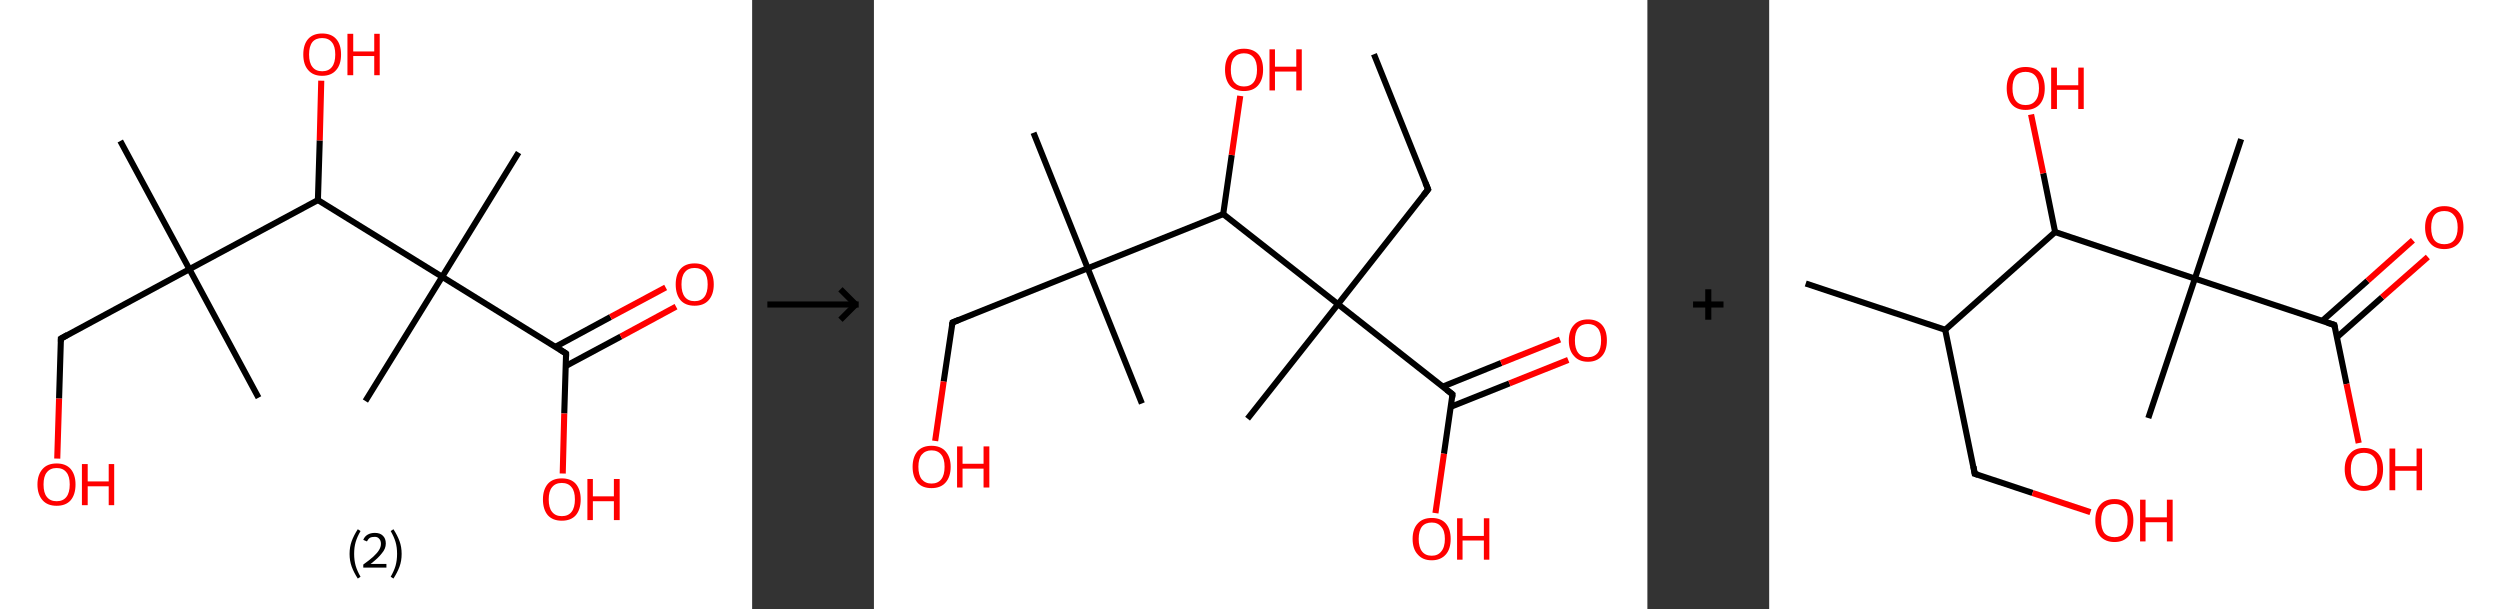 <?xml version='1.0' encoding='ASCII' standalone='yes'?>
<svg xmlns="http://www.w3.org/2000/svg" xmlns:xlink="http://www.w3.org/1999/xlink" version="1.1" width="821.0px" viewBox="0 0 821.0 200.0" height="200.0px">
  <rect x="0" y="0" width="821.0" height="200.0" fill="#333333" stroke="none"/>
  <g>
    <g transform="translate(0, 0) scale(1 1) "><!-- END OF HEADER -->
<rect style="opacity:1.0;fill:#FFFFFF;stroke:none" width="247.0" height="200.0" x="0.0" y="0.0"> </rect>
<path class="bond-0 atom-0 atom-1" d="M 39.5,46.3 L 62.2,88.4" style="fill:none;fill-rule:evenodd;stroke:#000000;stroke-width:2.0px;stroke-linecap:butt;stroke-linejoin:miter;stroke-opacity:1"/>
<path class="bond-1 atom-1 atom-2" d="M 62.2,88.4 L 84.9,130.6" style="fill:none;fill-rule:evenodd;stroke:#000000;stroke-width:2.0px;stroke-linecap:butt;stroke-linejoin:miter;stroke-opacity:1"/>
<path class="bond-2 atom-1 atom-3" d="M 62.2,88.4 L 20.0,111.2" style="fill:none;fill-rule:evenodd;stroke:#000000;stroke-width:2.0px;stroke-linecap:butt;stroke-linejoin:miter;stroke-opacity:1"/>
<path class="bond-3 atom-3 atom-4" d="M 20.0,111.2 L 19.4,130.9" style="fill:none;fill-rule:evenodd;stroke:#000000;stroke-width:2.0px;stroke-linecap:butt;stroke-linejoin:miter;stroke-opacity:1"/>
<path class="bond-3 atom-3 atom-4" d="M 19.4,130.9 L 18.8,150.6" style="fill:none;fill-rule:evenodd;stroke:#FF0000;stroke-width:2.0px;stroke-linecap:butt;stroke-linejoin:miter;stroke-opacity:1"/>
<path class="bond-4 atom-1 atom-5" d="M 62.2,88.4 L 104.4,65.7" style="fill:none;fill-rule:evenodd;stroke:#000000;stroke-width:2.0px;stroke-linecap:butt;stroke-linejoin:miter;stroke-opacity:1"/>
<path class="bond-5 atom-5 atom-6" d="M 104.4,65.7 L 105.0,46.1" style="fill:none;fill-rule:evenodd;stroke:#000000;stroke-width:2.0px;stroke-linecap:butt;stroke-linejoin:miter;stroke-opacity:1"/>
<path class="bond-5 atom-5 atom-6" d="M 105.0,46.1 L 105.5,26.5" style="fill:none;fill-rule:evenodd;stroke:#FF0000;stroke-width:2.0px;stroke-linecap:butt;stroke-linejoin:miter;stroke-opacity:1"/>
<path class="bond-6 atom-5 atom-7" d="M 104.4,65.7 L 145.2,90.9" style="fill:none;fill-rule:evenodd;stroke:#000000;stroke-width:2.0px;stroke-linecap:butt;stroke-linejoin:miter;stroke-opacity:1"/>
<path class="bond-7 atom-7 atom-8" d="M 145.2,90.9 L 120.0,131.7" style="fill:none;fill-rule:evenodd;stroke:#000000;stroke-width:2.0px;stroke-linecap:butt;stroke-linejoin:miter;stroke-opacity:1"/>
<path class="bond-8 atom-7 atom-9" d="M 145.2,90.9 L 170.3,50.1" style="fill:none;fill-rule:evenodd;stroke:#000000;stroke-width:2.0px;stroke-linecap:butt;stroke-linejoin:miter;stroke-opacity:1"/>
<path class="bond-9 atom-7 atom-10" d="M 145.2,90.9 L 185.9,116.1" style="fill:none;fill-rule:evenodd;stroke:#000000;stroke-width:2.0px;stroke-linecap:butt;stroke-linejoin:miter;stroke-opacity:1"/>
<path class="bond-10 atom-10 atom-11" d="M 185.8,120.2 L 203.9,110.5" style="fill:none;fill-rule:evenodd;stroke:#000000;stroke-width:2.0px;stroke-linecap:butt;stroke-linejoin:miter;stroke-opacity:1"/>
<path class="bond-10 atom-10 atom-11" d="M 203.9,110.5 L 222.0,100.7" style="fill:none;fill-rule:evenodd;stroke:#FF0000;stroke-width:2.0px;stroke-linecap:butt;stroke-linejoin:miter;stroke-opacity:1"/>
<path class="bond-10 atom-10 atom-11" d="M 182.4,113.9 L 200.5,104.1" style="fill:none;fill-rule:evenodd;stroke:#000000;stroke-width:2.0px;stroke-linecap:butt;stroke-linejoin:miter;stroke-opacity:1"/>
<path class="bond-10 atom-10 atom-11" d="M 200.5,104.1 L 218.6,94.4" style="fill:none;fill-rule:evenodd;stroke:#FF0000;stroke-width:2.0px;stroke-linecap:butt;stroke-linejoin:miter;stroke-opacity:1"/>
<path class="bond-11 atom-10 atom-12" d="M 185.9,116.1 L 185.3,135.8" style="fill:none;fill-rule:evenodd;stroke:#000000;stroke-width:2.0px;stroke-linecap:butt;stroke-linejoin:miter;stroke-opacity:1"/>
<path class="bond-11 atom-10 atom-12" d="M 185.3,135.8 L 184.8,155.5" style="fill:none;fill-rule:evenodd;stroke:#FF0000;stroke-width:2.0px;stroke-linecap:butt;stroke-linejoin:miter;stroke-opacity:1"/>
<path d="M 22.1,110.0 L 20.0,111.2 L 20.0,112.2" style="fill:none;stroke:#000000;stroke-width:2.0px;stroke-linecap:butt;stroke-linejoin:miter;stroke-opacity:1;"/>
<path d="M 183.9,114.8 L 185.9,116.1 L 185.9,117.1" style="fill:none;stroke:#000000;stroke-width:2.0px;stroke-linecap:butt;stroke-linejoin:miter;stroke-opacity:1;"/>
<path class="atom-4" d="M 12.3 159.1 Q 12.3 155.9, 14.0 154.0 Q 15.6 152.2, 18.6 152.2 Q 21.6 152.2, 23.2 154.0 Q 24.8 155.9, 24.8 159.1 Q 24.8 162.4, 23.2 164.3 Q 21.6 166.1, 18.6 166.1 Q 15.6 166.1, 14.0 164.3 Q 12.3 162.4, 12.3 159.1 M 18.6 164.6 Q 20.7 164.6, 21.8 163.2 Q 22.9 161.8, 22.9 159.1 Q 22.9 156.4, 21.8 155.1 Q 20.7 153.7, 18.6 153.7 Q 16.5 153.7, 15.4 155.1 Q 14.3 156.4, 14.3 159.1 Q 14.3 161.9, 15.4 163.2 Q 16.5 164.6, 18.6 164.6 " fill="#FF0000"/>
<path class="atom-4" d="M 26.9 152.4 L 28.8 152.4 L 28.8 158.1 L 35.7 158.1 L 35.7 152.4 L 37.5 152.4 L 37.5 165.9 L 35.7 165.9 L 35.7 159.7 L 28.8 159.7 L 28.8 165.9 L 26.9 165.9 L 26.9 152.4 " fill="#FF0000"/>
<path class="atom-6" d="M 99.6 17.9 Q 99.6 14.6, 101.2 12.8 Q 102.8 11.0, 105.8 11.0 Q 108.8 11.0, 110.4 12.8 Q 112.0 14.6, 112.0 17.9 Q 112.0 21.2, 110.4 23.0 Q 108.8 24.9, 105.8 24.9 Q 102.8 24.9, 101.2 23.0 Q 99.6 21.2, 99.6 17.9 M 105.8 23.4 Q 107.9 23.4, 109.0 22.0 Q 110.1 20.6, 110.1 17.9 Q 110.1 15.2, 109.0 13.9 Q 107.9 12.5, 105.8 12.5 Q 103.7 12.5, 102.6 13.8 Q 101.5 15.2, 101.5 17.9 Q 101.5 20.6, 102.6 22.0 Q 103.7 23.4, 105.8 23.4 " fill="#FF0000"/>
<path class="atom-6" d="M 114.1 11.1 L 116.0 11.1 L 116.0 16.9 L 122.9 16.9 L 122.9 11.1 L 124.7 11.1 L 124.7 24.7 L 122.9 24.7 L 122.9 18.4 L 116.0 18.4 L 116.0 24.7 L 114.1 24.7 L 114.1 11.1 " fill="#FF0000"/>
<path class="atom-11" d="M 221.9 93.4 Q 221.9 90.1, 223.5 88.3 Q 225.1 86.5, 228.1 86.5 Q 231.1 86.5, 232.7 88.3 Q 234.4 90.1, 234.4 93.4 Q 234.4 96.7, 232.7 98.6 Q 231.1 100.4, 228.1 100.4 Q 225.1 100.4, 223.5 98.6 Q 221.9 96.7, 221.9 93.4 M 228.1 98.9 Q 230.2 98.9, 231.3 97.5 Q 232.4 96.1, 232.4 93.4 Q 232.4 90.7, 231.3 89.4 Q 230.2 88.0, 228.1 88.0 Q 226.0 88.0, 224.9 89.4 Q 223.8 90.7, 223.8 93.4 Q 223.8 96.1, 224.9 97.5 Q 226.0 98.9, 228.1 98.9 " fill="#FF0000"/>
<path class="atom-12" d="M 178.3 164.0 Q 178.3 160.8, 179.9 158.9 Q 181.5 157.1, 184.5 157.1 Q 187.5 157.1, 189.1 158.9 Q 190.7 160.8, 190.7 164.0 Q 190.7 167.3, 189.1 169.2 Q 187.5 171.0, 184.5 171.0 Q 181.5 171.0, 179.9 169.2 Q 178.3 167.3, 178.3 164.0 M 184.5 169.5 Q 186.6 169.5, 187.7 168.1 Q 188.8 166.7, 188.8 164.0 Q 188.8 161.3, 187.7 160.0 Q 186.6 158.6, 184.5 158.6 Q 182.4 158.6, 181.3 160.0 Q 180.2 161.3, 180.2 164.0 Q 180.2 166.8, 181.3 168.1 Q 182.4 169.5, 184.5 169.5 " fill="#FF0000"/>
<path class="atom-12" d="M 192.9 157.3 L 194.7 157.3 L 194.7 163.0 L 201.6 163.0 L 201.6 157.3 L 203.5 157.3 L 203.5 170.8 L 201.6 170.8 L 201.6 164.6 L 194.7 164.6 L 194.7 170.8 L 192.9 170.8 L 192.9 157.3 " fill="#FF0000"/>
<path class="legend" d="M 114.8 181.9 Q 114.8 179.6, 115.5 177.7 Q 116.2 175.8, 117.5 173.8 L 118.4 174.4 Q 117.3 176.3, 116.8 178.0 Q 116.3 179.7, 116.3 181.9 Q 116.3 184.0, 116.8 185.8 Q 117.3 187.5, 118.4 189.4 L 117.5 190.0 Q 116.2 188.0, 115.5 186.1 Q 114.8 184.2, 114.8 181.9 " fill="#000000"/>
<path class="legend" d="M 119.3 177.3 Q 119.7 176.2, 120.7 175.6 Q 121.7 175.0, 123.1 175.0 Q 124.8 175.0, 125.7 175.9 Q 126.7 176.8, 126.7 178.5 Q 126.7 180.2, 125.4 181.7 Q 124.2 183.3, 121.7 185.2 L 126.9 185.2 L 126.9 186.4 L 119.3 186.4 L 119.3 185.4 Q 121.4 183.9, 122.6 182.8 Q 123.9 181.6, 124.5 180.6 Q 125.1 179.6, 125.1 178.6 Q 125.1 177.5, 124.5 176.9 Q 124.0 176.3, 123.1 176.3 Q 122.1 176.3, 121.5 176.6 Q 120.9 177.0, 120.5 177.8 L 119.3 177.3 " fill="#000000"/>
<path class="legend" d="M 131.9 181.9 Q 131.9 184.2, 131.2 186.1 Q 130.5 188.0, 129.2 190.0 L 128.3 189.4 Q 129.4 187.5, 129.9 185.8 Q 130.4 184.0, 130.4 181.9 Q 130.4 179.7, 129.9 178.0 Q 129.4 176.3, 128.3 174.4 L 129.2 173.8 Q 130.5 175.8, 131.2 177.7 Q 131.9 179.6, 131.9 181.9 " fill="#000000"/>
</g>
    <g transform="translate(247.0, 0) scale(1 1) "><line x1="5" y1="100" x2="35" y2="100" style="stroke:rgb(0,0,0);stroke-width:2"/>
  <line x1="34" y1="100" x2="29" y2="95" style="stroke:rgb(0,0,0);stroke-width:2"/>
  <line x1="34" y1="100" x2="29" y2="105" style="stroke:rgb(0,0,0);stroke-width:2"/>
</g>
    <g transform="translate(287.0, 0) scale(1 1) "><!-- END OF HEADER -->
<rect style="opacity:1.0;fill:#FFFFFF;stroke:none" width="254.0" height="200.0" x="0.0" y="0.0"> </rect>
<path class="bond-0 atom-0 atom-1" d="M 164.2,17.8 L 182.0,62.2" style="fill:none;fill-rule:evenodd;stroke:#000000;stroke-width:2.0px;stroke-linecap:butt;stroke-linejoin:miter;stroke-opacity:1"/>
<path class="bond-1 atom-1 atom-2" d="M 182.0,62.2 L 152.4,99.9" style="fill:none;fill-rule:evenodd;stroke:#000000;stroke-width:2.0px;stroke-linecap:butt;stroke-linejoin:miter;stroke-opacity:1"/>
<path class="bond-2 atom-2 atom-3" d="M 152.4,99.9 L 122.7,137.5" style="fill:none;fill-rule:evenodd;stroke:#000000;stroke-width:2.0px;stroke-linecap:butt;stroke-linejoin:miter;stroke-opacity:1"/>
<path class="bond-3 atom-2 atom-4" d="M 152.4,99.9 L 190.0,129.5" style="fill:none;fill-rule:evenodd;stroke:#000000;stroke-width:2.0px;stroke-linecap:butt;stroke-linejoin:miter;stroke-opacity:1"/>
<path class="bond-4 atom-4 atom-5" d="M 189.4,133.6 L 208.7,125.9" style="fill:none;fill-rule:evenodd;stroke:#000000;stroke-width:2.0px;stroke-linecap:butt;stroke-linejoin:miter;stroke-opacity:1"/>
<path class="bond-4 atom-4 atom-5" d="M 208.7,125.9 L 228.0,118.2" style="fill:none;fill-rule:evenodd;stroke:#FF0000;stroke-width:2.0px;stroke-linecap:butt;stroke-linejoin:miter;stroke-opacity:1"/>
<path class="bond-4 atom-4 atom-5" d="M 186.7,127.0 L 206.0,119.2" style="fill:none;fill-rule:evenodd;stroke:#000000;stroke-width:2.0px;stroke-linecap:butt;stroke-linejoin:miter;stroke-opacity:1"/>
<path class="bond-4 atom-4 atom-5" d="M 206.0,119.2 L 225.3,111.5" style="fill:none;fill-rule:evenodd;stroke:#FF0000;stroke-width:2.0px;stroke-linecap:butt;stroke-linejoin:miter;stroke-opacity:1"/>
<path class="bond-5 atom-4 atom-6" d="M 190.0,129.5 L 187.2,149.0" style="fill:none;fill-rule:evenodd;stroke:#000000;stroke-width:2.0px;stroke-linecap:butt;stroke-linejoin:miter;stroke-opacity:1"/>
<path class="bond-5 atom-4 atom-6" d="M 187.2,149.0 L 184.4,168.5" style="fill:none;fill-rule:evenodd;stroke:#FF0000;stroke-width:2.0px;stroke-linecap:butt;stroke-linejoin:miter;stroke-opacity:1"/>
<path class="bond-6 atom-2 atom-7" d="M 152.4,99.9 L 114.7,70.3" style="fill:none;fill-rule:evenodd;stroke:#000000;stroke-width:2.0px;stroke-linecap:butt;stroke-linejoin:miter;stroke-opacity:1"/>
<path class="bond-7 atom-7 atom-8" d="M 114.7,70.3 L 117.5,50.9" style="fill:none;fill-rule:evenodd;stroke:#000000;stroke-width:2.0px;stroke-linecap:butt;stroke-linejoin:miter;stroke-opacity:1"/>
<path class="bond-7 atom-7 atom-8" d="M 117.5,50.9 L 120.3,31.5" style="fill:none;fill-rule:evenodd;stroke:#FF0000;stroke-width:2.0px;stroke-linecap:butt;stroke-linejoin:miter;stroke-opacity:1"/>
<path class="bond-8 atom-7 atom-9" d="M 114.7,70.3 L 70.2,88.1" style="fill:none;fill-rule:evenodd;stroke:#000000;stroke-width:2.0px;stroke-linecap:butt;stroke-linejoin:miter;stroke-opacity:1"/>
<path class="bond-9 atom-9 atom-10" d="M 70.2,88.1 L 52.4,43.6" style="fill:none;fill-rule:evenodd;stroke:#000000;stroke-width:2.0px;stroke-linecap:butt;stroke-linejoin:miter;stroke-opacity:1"/>
<path class="bond-10 atom-9 atom-11" d="M 70.2,88.1 L 88.0,132.5" style="fill:none;fill-rule:evenodd;stroke:#000000;stroke-width:2.0px;stroke-linecap:butt;stroke-linejoin:miter;stroke-opacity:1"/>
<path class="bond-11 atom-9 atom-12" d="M 70.2,88.1 L 25.8,105.9" style="fill:none;fill-rule:evenodd;stroke:#000000;stroke-width:2.0px;stroke-linecap:butt;stroke-linejoin:miter;stroke-opacity:1"/>
<path class="bond-12 atom-12 atom-13" d="M 25.8,105.9 L 22.9,125.3" style="fill:none;fill-rule:evenodd;stroke:#000000;stroke-width:2.0px;stroke-linecap:butt;stroke-linejoin:miter;stroke-opacity:1"/>
<path class="bond-12 atom-12 atom-13" d="M 22.9,125.3 L 20.1,144.8" style="fill:none;fill-rule:evenodd;stroke:#FF0000;stroke-width:2.0px;stroke-linecap:butt;stroke-linejoin:miter;stroke-opacity:1"/>
<path d="M 181.1,60.0 L 182.0,62.2 L 180.5,64.1" style="fill:none;stroke:#000000;stroke-width:2.0px;stroke-linecap:butt;stroke-linejoin:miter;stroke-opacity:1;"/>
<path d="M 188.1,128.0 L 190.0,129.5 L 189.9,130.5" style="fill:none;stroke:#000000;stroke-width:2.0px;stroke-linecap:butt;stroke-linejoin:miter;stroke-opacity:1;"/>
<path d="M 28.0,105.0 L 25.8,105.9 L 25.6,106.8" style="fill:none;stroke:#000000;stroke-width:2.0px;stroke-linecap:butt;stroke-linejoin:miter;stroke-opacity:1;"/>
<path class="atom-5" d="M 228.2 111.8 Q 228.2 108.5, 229.9 106.7 Q 231.5 104.9, 234.5 104.9 Q 237.5 104.9, 239.1 106.7 Q 240.7 108.5, 240.7 111.8 Q 240.7 115.1, 239.1 116.9 Q 237.4 118.8, 234.5 118.8 Q 231.5 118.8, 229.9 116.9 Q 228.2 115.1, 228.2 111.8 M 234.5 117.3 Q 236.5 117.3, 237.7 115.9 Q 238.8 114.5, 238.8 111.8 Q 238.8 109.1, 237.7 107.8 Q 236.5 106.4, 234.5 106.4 Q 232.4 106.4, 231.3 107.7 Q 230.2 109.1, 230.2 111.8 Q 230.2 114.5, 231.3 115.9 Q 232.4 117.3, 234.5 117.3 " fill="#FF0000"/>
<path class="atom-6" d="M 176.9 177.0 Q 176.9 173.7, 178.6 171.9 Q 180.2 170.1, 183.2 170.1 Q 186.2 170.1, 187.8 171.9 Q 189.4 173.7, 189.4 177.0 Q 189.4 180.3, 187.8 182.1 Q 186.1 184.0, 183.2 184.0 Q 180.2 184.0, 178.6 182.1 Q 176.9 180.3, 176.9 177.0 M 183.2 182.5 Q 185.2 182.5, 186.3 181.1 Q 187.5 179.7, 187.5 177.0 Q 187.5 174.3, 186.3 173.0 Q 185.2 171.6, 183.2 171.6 Q 181.1 171.6, 180.0 172.9 Q 178.9 174.3, 178.9 177.0 Q 178.9 179.7, 180.0 181.1 Q 181.1 182.5, 183.2 182.5 " fill="#FF0000"/>
<path class="atom-6" d="M 191.5 170.2 L 193.3 170.2 L 193.3 176.0 L 200.3 176.0 L 200.3 170.2 L 202.1 170.2 L 202.1 183.8 L 200.3 183.8 L 200.3 177.5 L 193.3 177.5 L 193.3 183.8 L 191.5 183.8 L 191.5 170.2 " fill="#FF0000"/>
<path class="atom-8" d="M 115.3 22.9 Q 115.3 19.6, 116.9 17.8 Q 118.5 16.0, 121.5 16.0 Q 124.5 16.0, 126.2 17.8 Q 127.8 19.6, 127.8 22.9 Q 127.8 26.2, 126.1 28.1 Q 124.5 29.9, 121.5 29.9 Q 118.5 29.9, 116.9 28.1 Q 115.3 26.2, 115.3 22.9 M 121.5 28.4 Q 123.6 28.4, 124.7 27.0 Q 125.8 25.6, 125.8 22.9 Q 125.8 20.2, 124.7 18.9 Q 123.6 17.5, 121.5 17.5 Q 119.5 17.5, 118.3 18.9 Q 117.2 20.2, 117.2 22.9 Q 117.2 25.6, 118.3 27.0 Q 119.5 28.4, 121.5 28.4 " fill="#FF0000"/>
<path class="atom-8" d="M 129.9 16.2 L 131.7 16.2 L 131.7 21.9 L 138.7 21.9 L 138.7 16.2 L 140.5 16.2 L 140.5 29.7 L 138.7 29.7 L 138.7 23.5 L 131.7 23.5 L 131.7 29.7 L 129.9 29.7 L 129.9 16.2 " fill="#FF0000"/>
<path class="atom-13" d="M 12.7 153.3 Q 12.7 150.1, 14.3 148.2 Q 15.9 146.4, 18.9 146.4 Q 21.9 146.4, 23.5 148.2 Q 25.2 150.1, 25.2 153.3 Q 25.2 156.6, 23.5 158.5 Q 21.9 160.3, 18.9 160.3 Q 15.9 160.3, 14.3 158.5 Q 12.7 156.6, 12.7 153.3 M 18.9 158.8 Q 21.0 158.8, 22.1 157.4 Q 23.2 156.0, 23.2 153.3 Q 23.2 150.6, 22.1 149.3 Q 21.0 147.9, 18.9 147.9 Q 16.9 147.9, 15.7 149.3 Q 14.6 150.6, 14.6 153.3 Q 14.6 156.0, 15.7 157.4 Q 16.9 158.8, 18.9 158.8 " fill="#FF0000"/>
<path class="atom-13" d="M 27.3 146.6 L 29.1 146.6 L 29.1 152.3 L 36.0 152.3 L 36.0 146.6 L 37.9 146.6 L 37.9 160.1 L 36.0 160.1 L 36.0 153.9 L 29.1 153.9 L 29.1 160.1 L 27.3 160.1 L 27.3 146.6 " fill="#FF0000"/>
</g>
    <g transform="translate(541.0, 0) scale(1 1) "><line x1="15" y1="100" x2="25" y2="100" style="stroke:rgb(0,0,0);stroke-width:2"/>
  <line x1="20" y1="95" x2="20" y2="105" style="stroke:rgb(0,0,0);stroke-width:2"/>
</g>
    <g transform="translate(581.0, 0) scale(1 1) "><!-- END OF HEADER -->
<rect style="opacity:1.0;fill:#FFFFFF;stroke:none" width="240.0" height="200.0" x="0.0" y="0.0"> </rect>
<path class="bond-0 atom-0 atom-1" d="M 12.0,93.1 L 57.8,108.3" style="fill:none;fill-rule:evenodd;stroke:#000000;stroke-width:2.0px;stroke-linecap:butt;stroke-linejoin:miter;stroke-opacity:1"/>
<path class="bond-1 atom-1 atom-2" d="M 57.8,108.3 L 67.5,155.6" style="fill:none;fill-rule:evenodd;stroke:#000000;stroke-width:2.0px;stroke-linecap:butt;stroke-linejoin:miter;stroke-opacity:1"/>
<path class="bond-2 atom-2 atom-3" d="M 67.5,155.6 L 86.5,161.9" style="fill:none;fill-rule:evenodd;stroke:#000000;stroke-width:2.0px;stroke-linecap:butt;stroke-linejoin:miter;stroke-opacity:1"/>
<path class="bond-2 atom-2 atom-3" d="M 86.5,161.9 L 105.5,168.2" style="fill:none;fill-rule:evenodd;stroke:#FF0000;stroke-width:2.0px;stroke-linecap:butt;stroke-linejoin:miter;stroke-opacity:1"/>
<path class="bond-3 atom-1 atom-4" d="M 57.8,108.3 L 93.9,76.2" style="fill:none;fill-rule:evenodd;stroke:#000000;stroke-width:2.0px;stroke-linecap:butt;stroke-linejoin:miter;stroke-opacity:1"/>
<path class="bond-4 atom-4 atom-5" d="M 93.9,76.2 L 90.0,56.9" style="fill:none;fill-rule:evenodd;stroke:#000000;stroke-width:2.0px;stroke-linecap:butt;stroke-linejoin:miter;stroke-opacity:1"/>
<path class="bond-4 atom-4 atom-5" d="M 90.0,56.9 L 86.0,37.6" style="fill:none;fill-rule:evenodd;stroke:#FF0000;stroke-width:2.0px;stroke-linecap:butt;stroke-linejoin:miter;stroke-opacity:1"/>
<path class="bond-5 atom-4 atom-6" d="M 93.9,76.2 L 139.8,91.5" style="fill:none;fill-rule:evenodd;stroke:#000000;stroke-width:2.0px;stroke-linecap:butt;stroke-linejoin:miter;stroke-opacity:1"/>
<path class="bond-6 atom-6 atom-7" d="M 139.8,91.5 L 124.5,137.3" style="fill:none;fill-rule:evenodd;stroke:#000000;stroke-width:2.0px;stroke-linecap:butt;stroke-linejoin:miter;stroke-opacity:1"/>
<path class="bond-7 atom-6 atom-8" d="M 139.8,91.5 L 155.0,45.7" style="fill:none;fill-rule:evenodd;stroke:#000000;stroke-width:2.0px;stroke-linecap:butt;stroke-linejoin:miter;stroke-opacity:1"/>
<path class="bond-8 atom-6 atom-9" d="M 139.8,91.5 L 185.6,106.7" style="fill:none;fill-rule:evenodd;stroke:#000000;stroke-width:2.0px;stroke-linecap:butt;stroke-linejoin:miter;stroke-opacity:1"/>
<path class="bond-9 atom-9 atom-10" d="M 186.4,110.8 L 201.3,97.6" style="fill:none;fill-rule:evenodd;stroke:#000000;stroke-width:2.0px;stroke-linecap:butt;stroke-linejoin:miter;stroke-opacity:1"/>
<path class="bond-9 atom-9 atom-10" d="M 201.3,97.6 L 216.3,84.4" style="fill:none;fill-rule:evenodd;stroke:#FF0000;stroke-width:2.0px;stroke-linecap:butt;stroke-linejoin:miter;stroke-opacity:1"/>
<path class="bond-9 atom-9 atom-10" d="M 181.6,105.4 L 196.5,92.2" style="fill:none;fill-rule:evenodd;stroke:#000000;stroke-width:2.0px;stroke-linecap:butt;stroke-linejoin:miter;stroke-opacity:1"/>
<path class="bond-9 atom-9 atom-10" d="M 196.5,92.2 L 211.4,78.9" style="fill:none;fill-rule:evenodd;stroke:#FF0000;stroke-width:2.0px;stroke-linecap:butt;stroke-linejoin:miter;stroke-opacity:1"/>
<path class="bond-10 atom-9 atom-11" d="M 185.6,106.7 L 189.6,126.1" style="fill:none;fill-rule:evenodd;stroke:#000000;stroke-width:2.0px;stroke-linecap:butt;stroke-linejoin:miter;stroke-opacity:1"/>
<path class="bond-10 atom-9 atom-11" d="M 189.6,126.1 L 193.6,145.5" style="fill:none;fill-rule:evenodd;stroke:#FF0000;stroke-width:2.0px;stroke-linecap:butt;stroke-linejoin:miter;stroke-opacity:1"/>
<path d="M 67.1,153.2 L 67.5,155.6 L 68.5,155.9" style="fill:none;stroke:#000000;stroke-width:2.0px;stroke-linecap:butt;stroke-linejoin:miter;stroke-opacity:1;"/>
<path d="M 183.3,106.0 L 185.6,106.7 L 185.8,107.7" style="fill:none;stroke:#000000;stroke-width:2.0px;stroke-linecap:butt;stroke-linejoin:miter;stroke-opacity:1;"/>
<path class="atom-3" d="M 107.1 170.9 Q 107.1 167.6, 108.7 165.8 Q 110.3 163.9, 113.4 163.9 Q 116.4 163.9, 118.0 165.8 Q 119.6 167.6, 119.6 170.9 Q 119.6 174.2, 118.0 176.1 Q 116.4 178.0, 113.4 178.0 Q 110.4 178.0, 108.7 176.1 Q 107.1 174.2, 107.1 170.9 M 113.4 176.4 Q 115.5 176.4, 116.6 175.1 Q 117.7 173.6, 117.7 170.9 Q 117.7 168.2, 116.6 166.9 Q 115.5 165.5, 113.4 165.5 Q 111.3 165.5, 110.1 166.8 Q 109.0 168.2, 109.0 170.9 Q 109.0 173.7, 110.1 175.1 Q 111.3 176.4, 113.4 176.4 " fill="#FF0000"/>
<path class="atom-3" d="M 121.8 164.1 L 123.6 164.1 L 123.6 169.9 L 130.6 169.9 L 130.6 164.1 L 132.5 164.1 L 132.5 177.8 L 130.6 177.8 L 130.6 171.5 L 123.6 171.5 L 123.6 177.8 L 121.8 177.8 L 121.8 164.1 " fill="#FF0000"/>
<path class="atom-5" d="M 78.0 29.0 Q 78.0 25.7, 79.6 23.8 Q 81.2 22.0, 84.2 22.0 Q 87.3 22.0, 88.9 23.8 Q 90.5 25.7, 90.5 29.0 Q 90.5 32.3, 88.9 34.2 Q 87.2 36.1, 84.2 36.1 Q 81.2 36.1, 79.6 34.2 Q 78.0 32.3, 78.0 29.0 M 84.2 34.5 Q 86.3 34.5, 87.4 33.1 Q 88.6 31.7, 88.6 29.0 Q 88.6 26.3, 87.4 24.9 Q 86.3 23.6, 84.2 23.6 Q 82.1 23.6, 81.0 24.9 Q 79.9 26.3, 79.9 29.0 Q 79.9 31.7, 81.0 33.1 Q 82.1 34.5, 84.2 34.5 " fill="#FF0000"/>
<path class="atom-5" d="M 92.6 22.2 L 94.5 22.2 L 94.5 28.0 L 101.5 28.0 L 101.5 22.2 L 103.3 22.2 L 103.3 35.8 L 101.5 35.8 L 101.5 29.5 L 94.5 29.5 L 94.5 35.8 L 92.6 35.8 L 92.6 22.2 " fill="#FF0000"/>
<path class="atom-10" d="M 215.4 74.7 Q 215.4 71.4, 217.1 69.6 Q 218.7 67.7, 221.7 67.7 Q 224.8 67.7, 226.4 69.6 Q 228.0 71.4, 228.0 74.7 Q 228.0 78.0, 226.4 79.9 Q 224.7 81.8, 221.7 81.8 Q 218.7 81.8, 217.1 79.9 Q 215.4 78.0, 215.4 74.7 M 221.7 80.2 Q 223.8 80.2, 224.9 78.9 Q 226.1 77.4, 226.1 74.7 Q 226.1 72.0, 224.9 70.7 Q 223.8 69.3, 221.7 69.3 Q 219.6 69.3, 218.5 70.6 Q 217.4 72.0, 217.4 74.7 Q 217.4 77.5, 218.5 78.9 Q 219.6 80.2, 221.7 80.2 " fill="#FF0000"/>
<path class="atom-11" d="M 189.0 154.1 Q 189.0 150.8, 190.7 149.0 Q 192.3 147.1, 195.3 147.1 Q 198.3 147.1, 200.0 149.0 Q 201.6 150.8, 201.6 154.1 Q 201.6 157.4, 200.0 159.3 Q 198.3 161.2, 195.3 161.2 Q 192.3 161.2, 190.7 159.3 Q 189.0 157.4, 189.0 154.1 M 195.3 159.6 Q 197.4 159.6, 198.5 158.2 Q 199.7 156.8, 199.7 154.1 Q 199.7 151.4, 198.5 150.0 Q 197.4 148.7, 195.3 148.7 Q 193.2 148.7, 192.1 150.0 Q 191.0 151.4, 191.0 154.1 Q 191.0 156.8, 192.1 158.2 Q 193.2 159.6, 195.3 159.6 " fill="#FF0000"/>
<path class="atom-11" d="M 203.7 147.3 L 205.6 147.3 L 205.6 153.1 L 212.6 153.1 L 212.6 147.3 L 214.4 147.3 L 214.4 161.0 L 212.6 161.0 L 212.6 154.6 L 205.6 154.6 L 205.6 161.0 L 203.7 161.0 L 203.7 147.3 " fill="#FF0000"/>
</g>
  </g>
</svg>
